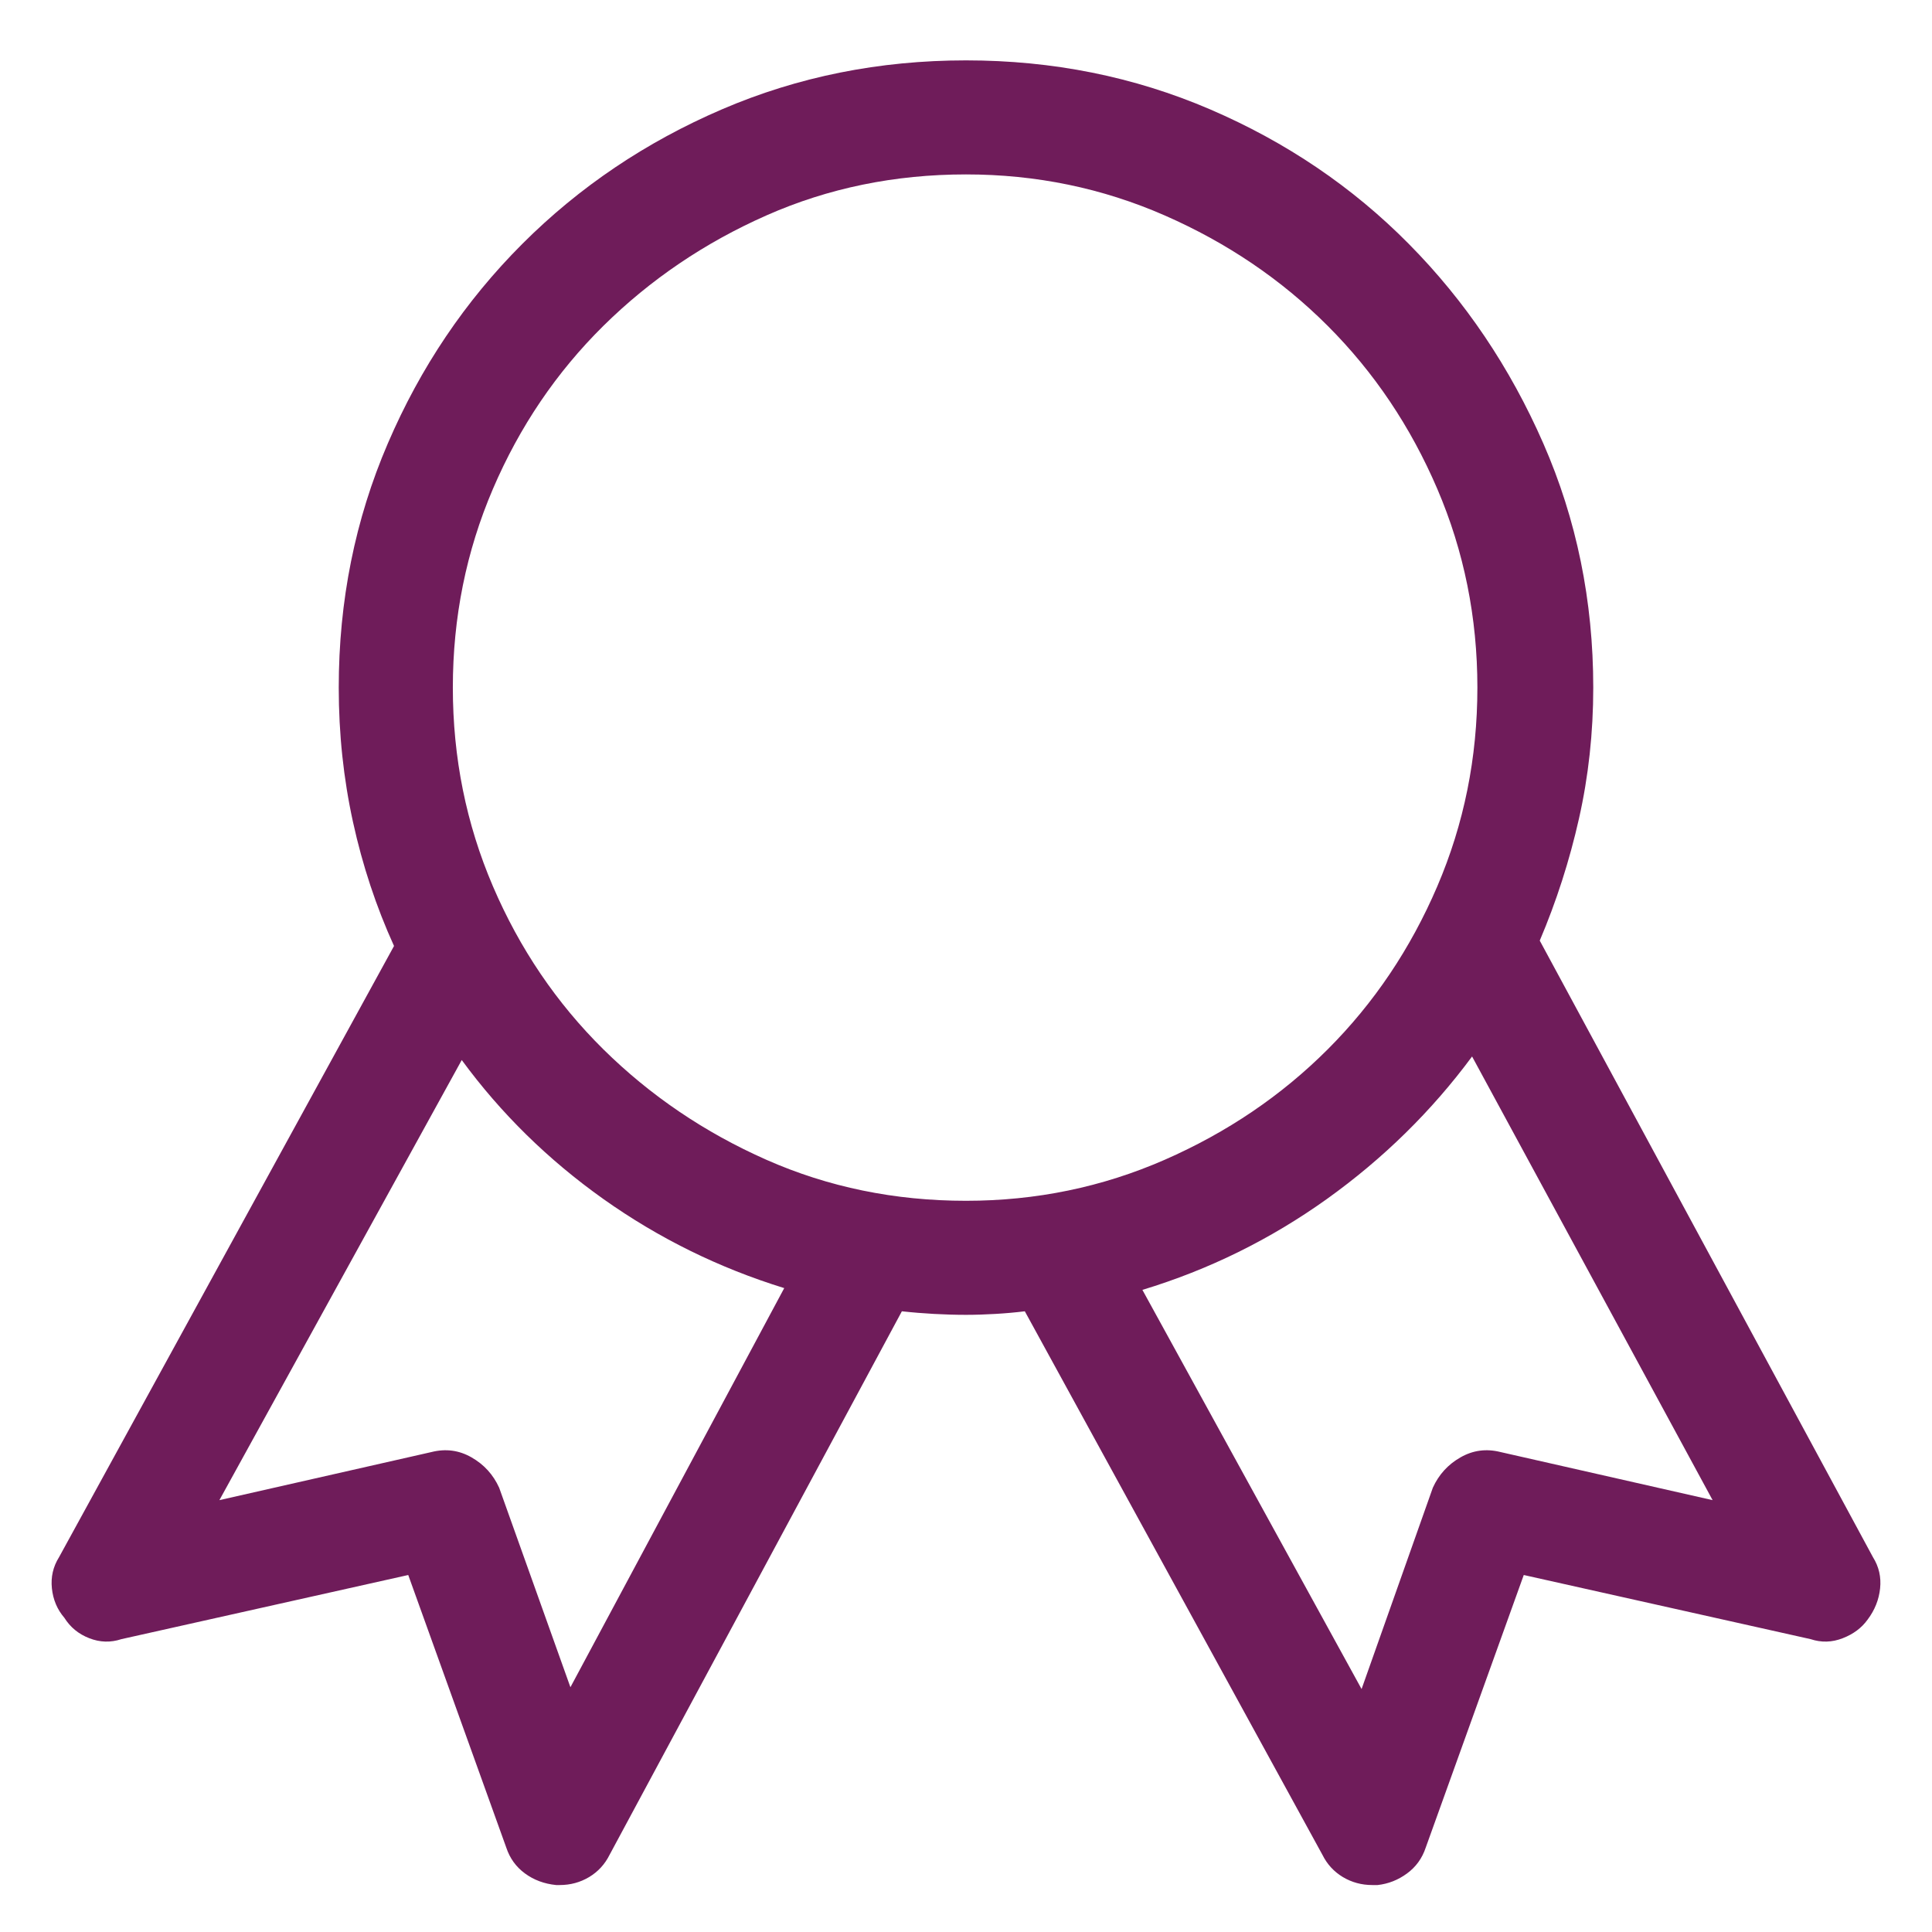 <?xml version="1.0" encoding="UTF-8"?>
<svg width="36px" height="36px" viewBox="0 0 36 36" version="1.1" xmlns="http://www.w3.org/2000/svg" xmlns:xlink="http://www.w3.org/1999/xlink">
    <title>icon-accountability</title>
    <g id="icon-accountability" stroke="none" stroke-width="1" fill="none" fill-rule="evenodd">
        <path d="M10.43,35.125 C10.629,35.125 10.812,35.075 10.978,34.976 C11.144,34.876 11.271,34.738 11.359,34.561 L16.805,24.434 C17.004,24.456 17.203,24.472 17.402,24.483 C17.602,24.494 17.801,24.5 18,24.5 C18.177,24.5 18.36,24.494 18.548,24.483 C18.736,24.472 18.919,24.456 19.096,24.434 L24.641,34.561 C24.729,34.738 24.856,34.876 25.022,34.976 C25.188,35.075 25.371,35.125 25.57,35.125 L25.67,35.125 L25.67,35.125 C25.869,35.103 26.052,35.031 26.218,34.909 C26.384,34.787 26.5,34.627 26.566,34.428 L28.393,29.348 L33.738,30.543 C33.938,30.609 34.137,30.604 34.336,30.526 C34.535,30.449 34.69,30.333 34.801,30.178 C34.934,30.001 35.011,29.807 35.033,29.597 C35.055,29.386 35.011,29.193 34.9,29.016 L28.691,17.527 C29.001,16.797 29.245,16.039 29.422,15.253 C29.599,14.467 29.688,13.654 29.688,12.812 C29.688,11.197 29.378,9.68 28.758,8.264 C28.138,6.847 27.302,5.607 26.251,4.545 C25.2,3.482 23.965,2.647 22.549,2.038 C21.132,1.429 19.616,1.125 18,1.125 C16.384,1.125 14.868,1.429 13.451,2.038 C12.035,2.647 10.795,3.482 9.732,4.545 C8.67,5.607 7.834,6.847 7.226,8.264 C6.617,9.68 6.312,11.197 6.312,12.812 C6.312,13.676 6.401,14.511 6.578,15.319 C6.755,16.127 7.01,16.896 7.342,17.627 L1.1,29.016 C0.989,29.193 0.945,29.386 0.967,29.597 C0.989,29.807 1.066,29.99 1.199,30.145 C1.31,30.322 1.465,30.449 1.664,30.526 C1.863,30.604 2.062,30.609 2.262,30.543 L7.607,29.348 L9.434,34.428 C9.5,34.627 9.616,34.787 9.782,34.909 C9.948,35.031 10.142,35.103 10.363,35.125 L10.43,35.125 L10.43,35.125 Z M18,22.375 C16.672,22.375 15.432,22.12 14.281,21.611 C13.13,21.102 12.118,20.416 11.243,19.553 C10.369,18.689 9.683,17.677 9.185,16.515 C8.687,15.353 8.438,14.118 8.438,12.812 C8.438,11.507 8.687,10.272 9.185,9.11 C9.683,7.948 10.369,6.936 11.243,6.072 C12.118,5.209 13.13,4.523 14.281,4.014 C15.432,3.505 16.672,3.25 18,3.25 C19.306,3.25 20.54,3.505 21.702,4.014 C22.864,4.523 23.877,5.209 24.74,6.072 C25.604,6.936 26.284,7.948 26.782,9.11 C27.28,10.272 27.529,11.507 27.529,12.812 C27.529,14.118 27.28,15.353 26.782,16.515 C26.284,17.677 25.604,18.689 24.74,19.553 C23.877,20.416 22.864,21.102 21.702,21.611 C20.54,22.12 19.306,22.375 18,22.375 Z M25.371,31.473 L21.287,24.035 C22.527,23.659 23.672,23.094 24.724,22.342 C25.775,21.589 26.677,20.704 27.43,19.686 L31.912,27.953 L27.961,27.057 C27.695,26.99 27.446,27.023 27.214,27.156 C26.981,27.289 26.81,27.477 26.699,27.721 L25.371,31.473 Z M10.629,31.439 L9.301,27.721 C9.19,27.477 9.019,27.289 8.786,27.156 C8.554,27.023 8.305,26.99 8.039,27.057 L4.088,27.953 L8.604,19.752 C9.334,20.748 10.214,21.611 11.243,22.342 C12.272,23.072 13.396,23.626 14.613,24.002 L10.629,31.439 Z" id="" fill="#6F1C5A" fill-rule="nonzero"></path>
    </g>
</svg>